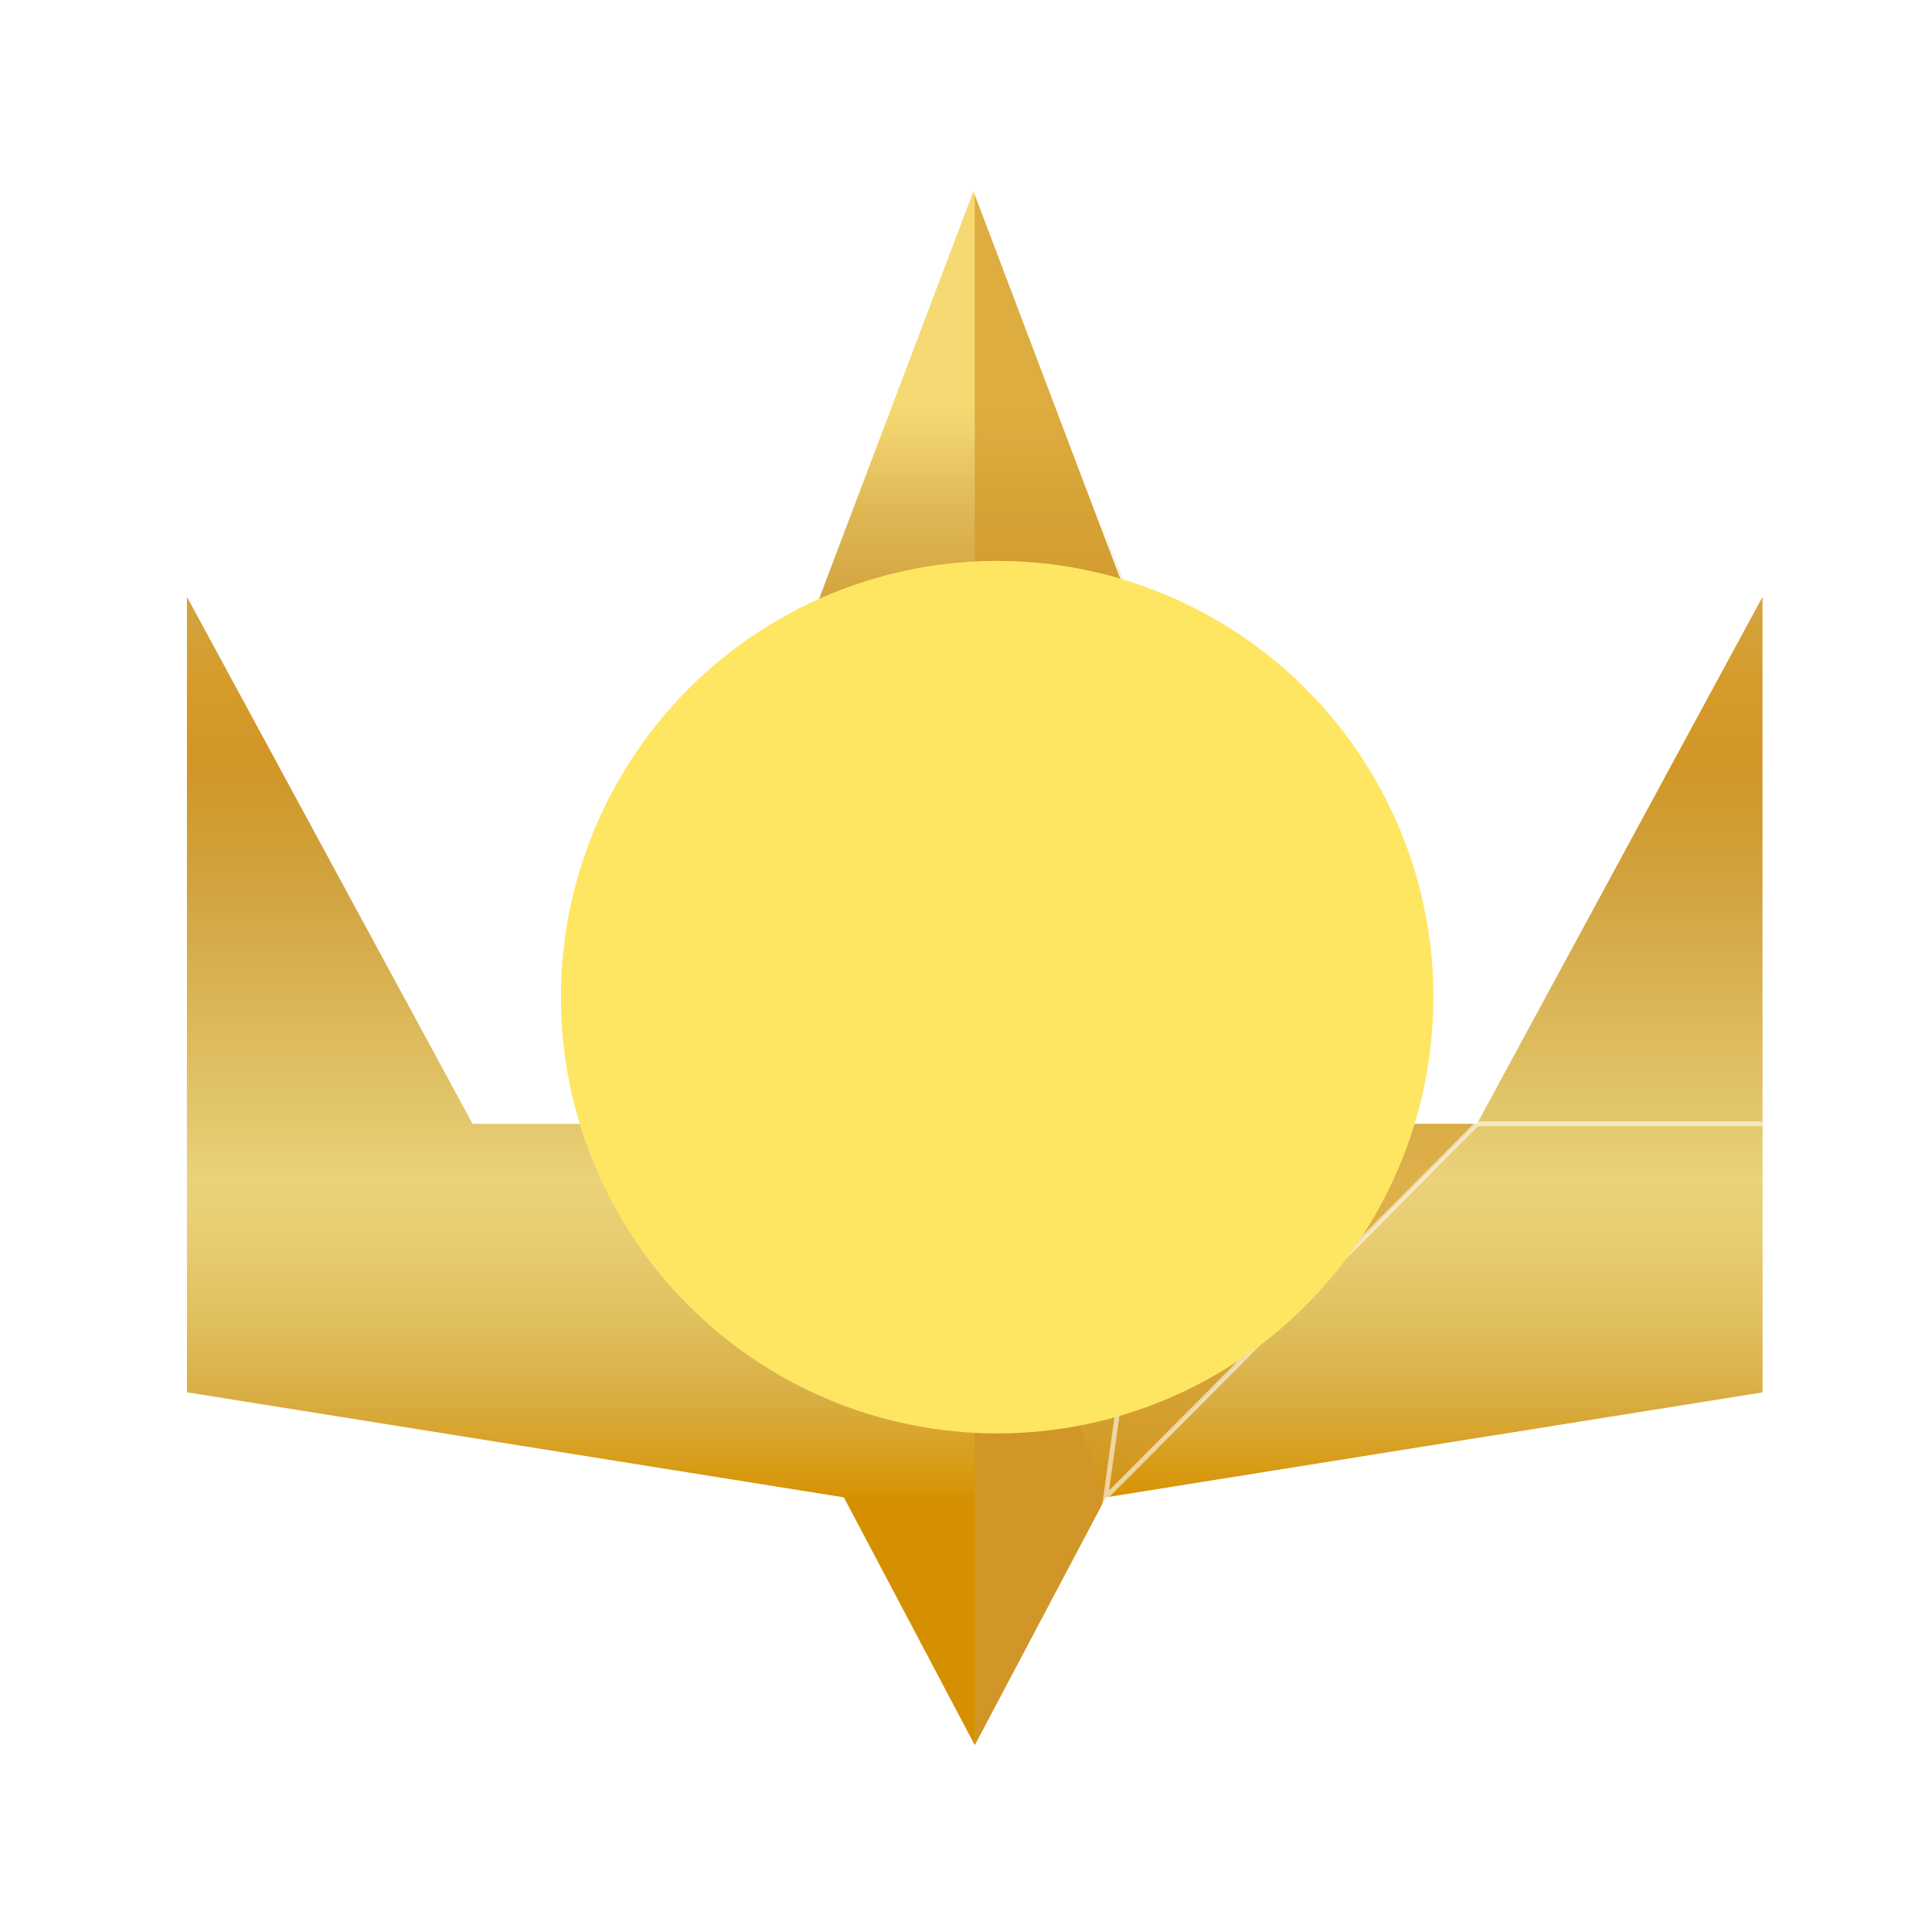 <svg width="31" height="31" viewBox="0 0 31 31" fill="none" xmlns="http://www.w3.org/2000/svg">
<path opacity="0.25" d="M23.7 18.032H28.28V9.578L23.7 18.032Z" fill="#D19627"/>
<path opacity="0.37" d="M23.7 18.032L28.28 22.34V18.032H23.7Z" fill="#D19627"/>
<path opacity="0.46" d="M3 9.578L7.581 18.032H3V9.578Z" fill="#D19627"/>
<path opacity="0.58" d="M23.991 23.026L28.28 22.34L23.7 18.032L23.991 23.026Z" fill="#D19627"/>
<path d="M23.7 18.033H18.577L20.177 14.994L15.64 3.013L11.103 14.994L12.703 18.033H7.581L3 9.579V22.34L13.54 24.026L15.64 28L17.742 24.026L28.28 22.34V9.579L23.7 18.033Z" fill="url(#paint0_linear_131_120)"/>
<path opacity="0.66" d="M15.64 3.013V18.052L18.577 18.033L20.177 14.994L15.64 3.013Z" fill="#D19627"/>
<path d="M15.64 18.052V28L17.742 24.025L15.64 18.052Z" fill="#D19627"/>
<path opacity="0.49" d="M18.577 18.032L17.742 24.026L15.64 18.052L18.577 18.032Z" fill="#D19627"/>
<path opacity="0.55" d="M23.7 18.032L17.742 24.026L18.577 18.032H23.7Z" fill="#D19627"/>
<path d="M15.64 11.218L17.109 14.787L15.64 17.504V11.218Z" fill="#D19627"/>
<g style="mix-blend-mode:overlay">
<path style="mix-blend-mode:overlay" d="M15.674 17.523L15.607 17.486L18.871 11.653L15.604 3.027L15.676 3L18.956 11.659L18.946 11.675L15.674 17.523Z" fill="url(#paint1_linear_131_120)"/>
</g>
<path d="M17.687 24.133L18.54 18.027L18.615 18.038L17.795 23.916L23.684 17.994H28.28V18.07H23.715L17.687 24.133Z" fill="url(#paint2_linear_131_120)"/>
<g style="mix-blend-mode:overlay" filter="url(#filter0_f_131_120)">
<circle cx="16" cy="16" r="7" fill="#FFE662"/>
</g>
<g style="mix-blend-mode:overlay" filter="url(#filter1_f_131_120)">
<circle cx="15.853" cy="16.256" r="5.799" fill="#FFE662"/>
</g>
<defs>
<filter id="filter0_f_131_120" x="3" y="3" width="26" height="26" filterUnits="userSpaceOnUse" color-interpolation-filters="sRGB">
<feFlood flood-opacity="0" result="BackgroundImageFix"/>
<feBlend mode="normal" in="SourceGraphic" in2="BackgroundImageFix" result="shape"/>
<feGaussianBlur stdDeviation="3" result="effect1_foregroundBlur_131_120"/>
</filter>
<filter id="filter1_f_131_120" x="4.054" y="4.456" width="23.599" height="23.599" filterUnits="userSpaceOnUse" color-interpolation-filters="sRGB">
<feFlood flood-opacity="0" result="BackgroundImageFix"/>
<feBlend mode="normal" in="SourceGraphic" in2="BackgroundImageFix" result="shape"/>
<feGaussianBlur stdDeviation="3" result="effect1_foregroundBlur_131_120"/>
</filter>
<linearGradient id="paint0_linear_131_120" x1="15.64" y1="6.425" x2="15.64" y2="24.052" gradientUnits="userSpaceOnUse">
<stop stop-color="#F6D972"/>
<stop offset="0.02" stop-color="#F3D56F"/>
<stop offset="0.1" stop-color="#DEB855"/>
<stop offset="0.18" stop-color="#D4A440"/>
<stop offset="0.26" stop-color="#D59B2B"/>
<stop offset="0.33" stop-color="#D19627"/>
<stop offset="0.44" stop-color="#D1A33F"/>
<stop offset="0.66" stop-color="#E4C86E"/>
<stop offset="0.71" stop-color="#EBD278"/>
<stop offset="0.76" stop-color="#E8CD72"/>
<stop offset="0.83" stop-color="#E1C160"/>
<stop offset="0.91" stop-color="#D8AD42"/>
<stop offset="0.99" stop-color="#D89609"/>
<stop offset="1" stop-color="#D59002"/>
</linearGradient>
<linearGradient id="paint1_linear_131_120" x1="17.231" y1="8.165" x2="16.695" y2="17.267" gradientUnits="userSpaceOnUse">
<stop stop-color="white"/>
<stop offset="0.08" stop-color="white" stop-opacity="0.86"/>
<stop offset="0.22" stop-color="white" stop-opacity="0.64"/>
<stop offset="0.36" stop-color="white" stop-opacity="0.44"/>
<stop offset="0.5" stop-color="white" stop-opacity="0.28"/>
<stop offset="0.64" stop-color="white" stop-opacity="0.16"/>
<stop offset="0.77" stop-color="white" stop-opacity="0.07"/>
<stop offset="0.89" stop-color="white" stop-opacity="0.02"/>
<stop offset="1" stop-color="white" stop-opacity="0"/>
</linearGradient>
<linearGradient id="paint2_linear_131_120" x1="5798.36" y1="1073.43" x2="5276.51" y2="2986.01" gradientUnits="userSpaceOnUse">
<stop stop-color="white"/>
<stop offset="0.08" stop-color="white" stop-opacity="0.86"/>
<stop offset="0.22" stop-color="white" stop-opacity="0.64"/>
<stop offset="0.36" stop-color="white" stop-opacity="0.44"/>
<stop offset="0.5" stop-color="white" stop-opacity="0.28"/>
<stop offset="0.64" stop-color="white" stop-opacity="0.16"/>
<stop offset="0.77" stop-color="white" stop-opacity="0.07"/>
<stop offset="0.89" stop-color="white" stop-opacity="0.02"/>
<stop offset="1" stop-color="white" stop-opacity="0"/>
</linearGradient>
</defs>
</svg>
